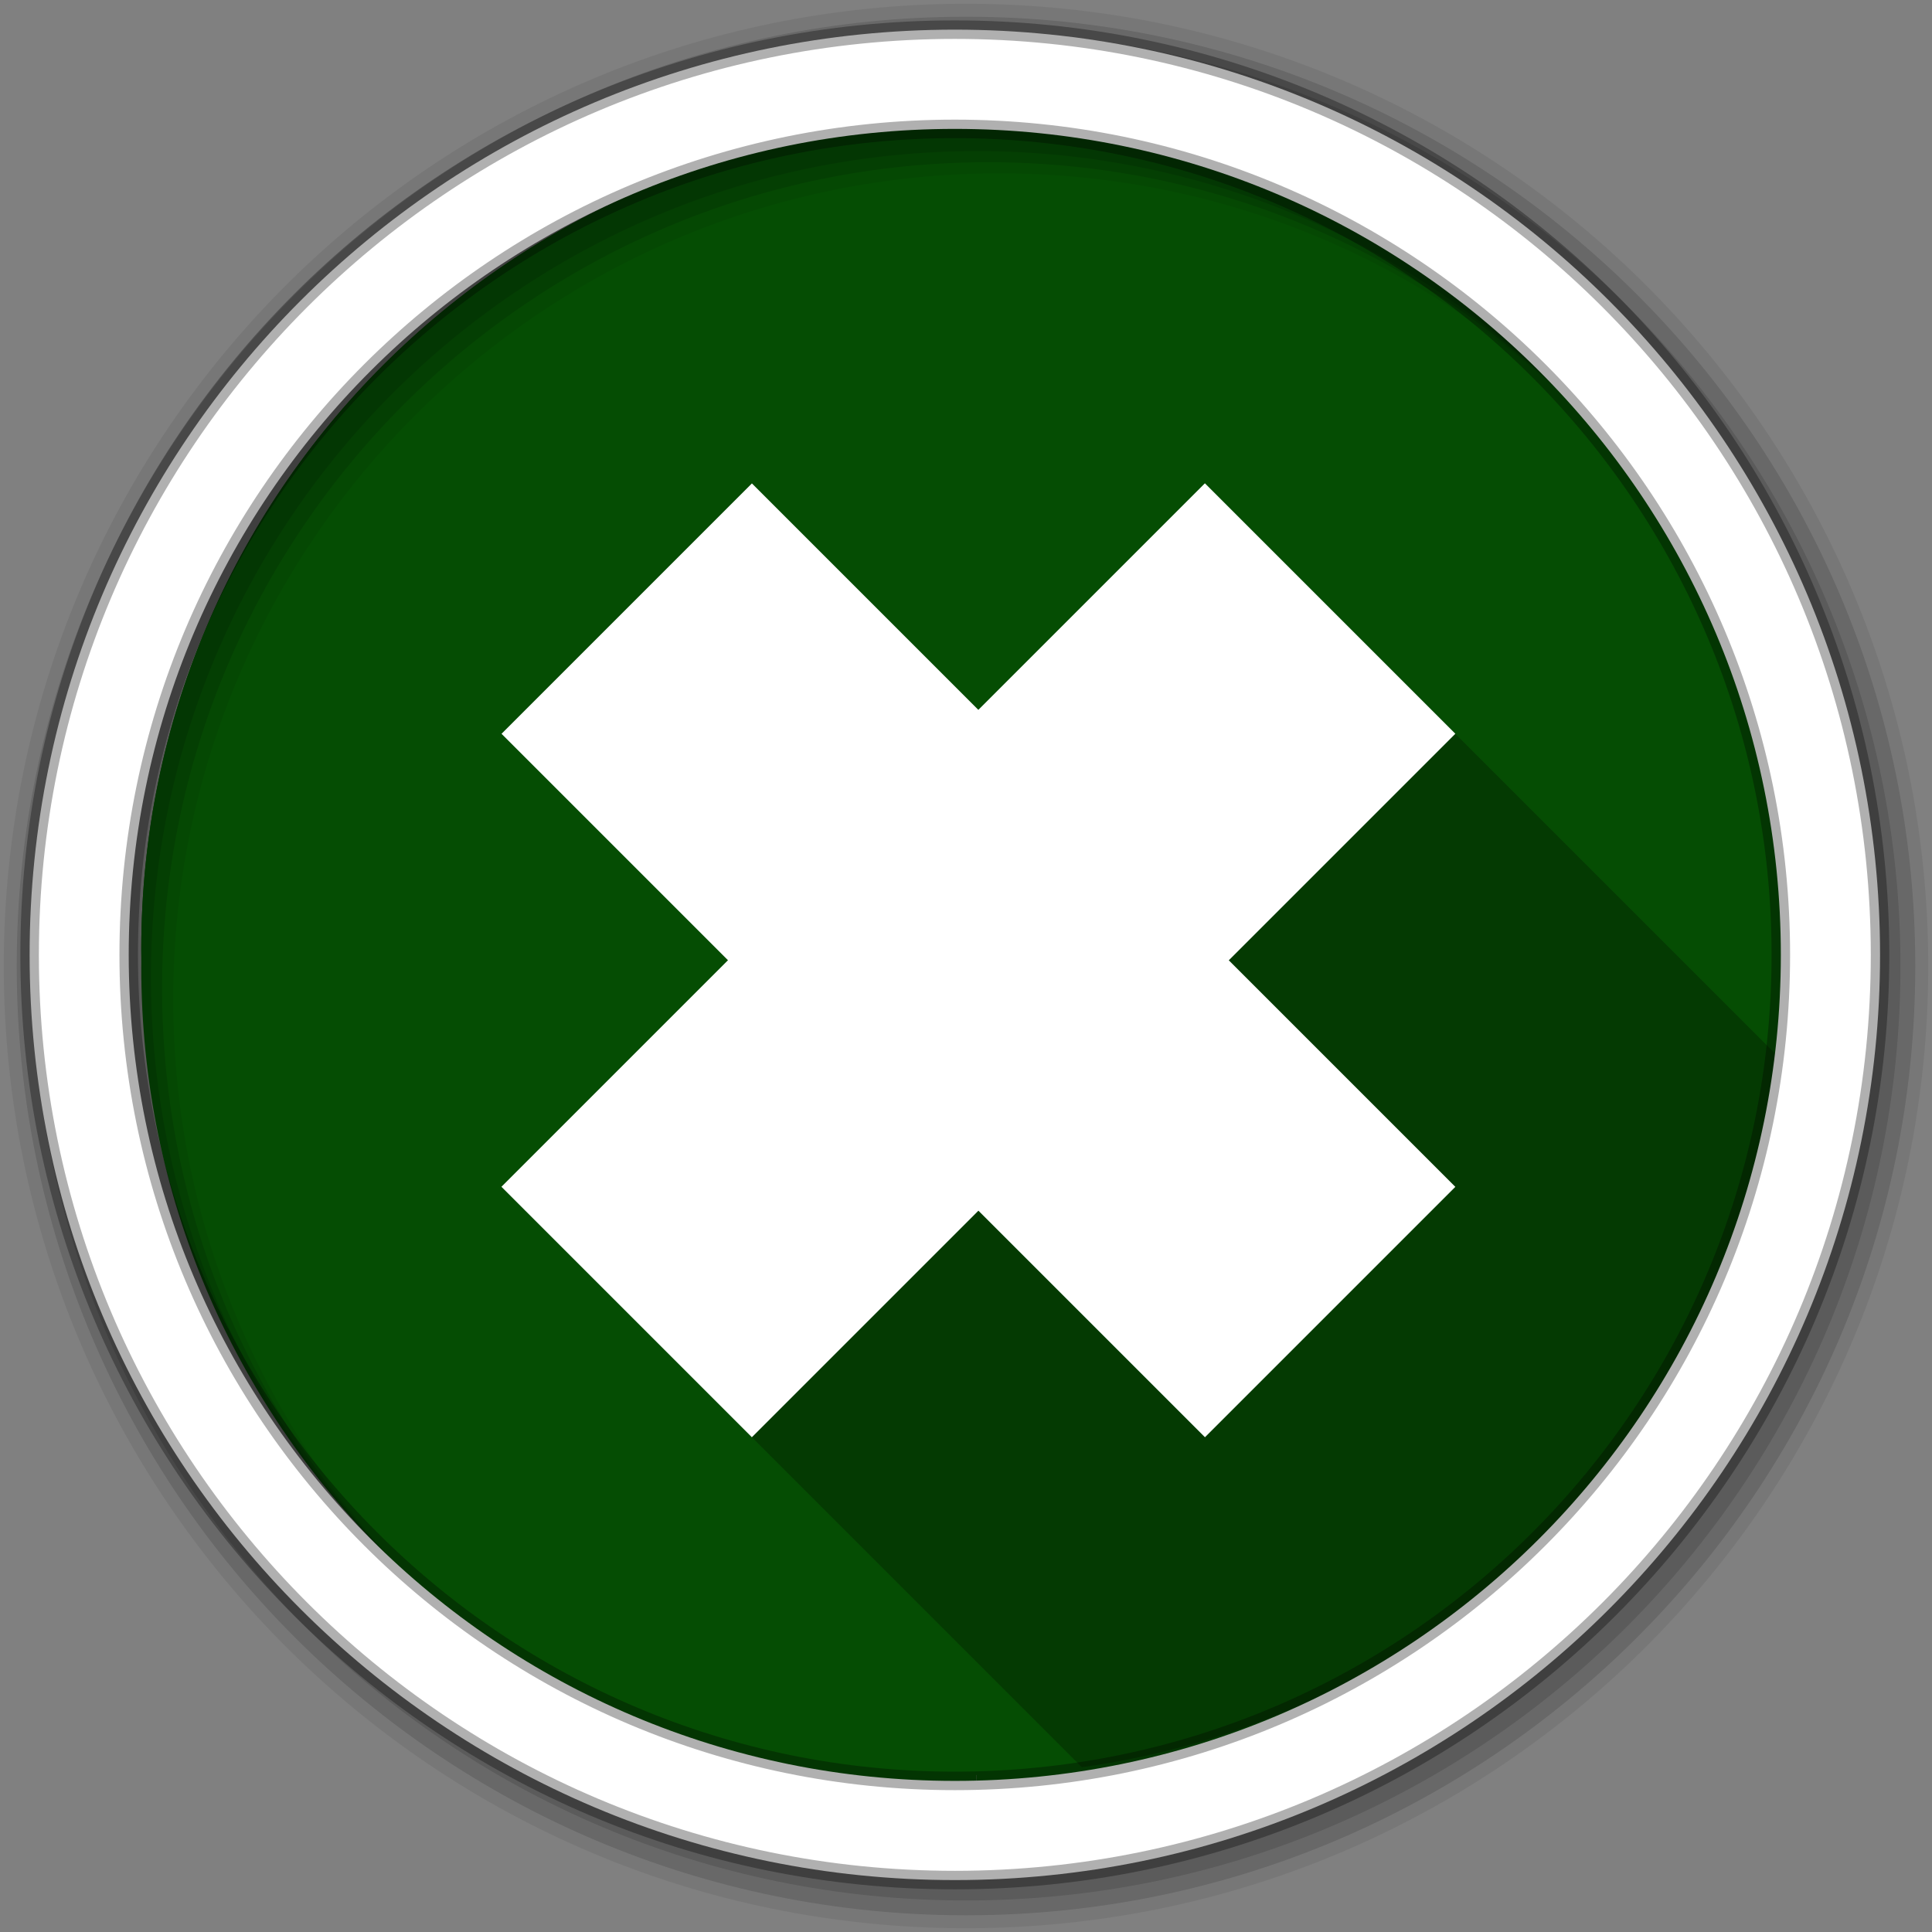 <?xml version="1.0" encoding="UTF-8" standalone="no"?>
<svg xmlns:dc="http://purl.org/dc/elements/1.1/" xmlns:cc="http://creativecommons.org/ns#" xmlns:rdf="http://www.w3.org/1999/02/22-rdf-syntax-ns#" xmlns:svg="http://www.w3.org/2000/svg" xmlns="http://www.w3.org/2000/svg" xmlns:sodipodi="http://sodipodi.sourceforge.net/DTD/sodipodi-0.dtd" xmlns:inkscape="http://www.inkscape.org/namespaces/inkscape" height="512" viewBox="0 0 512 512" width="512" version="1.1" id="svg2" inkscape:version="0.91 r" sodipodi:docname="wine-uninstaller.svg">
<rect x="0" y="0" width="512" height="512" fill="#808080" stroke="none"/>
<defs id="defs17" />
<sodipodi:namedview pagecolor="#ffffff" bordercolor="#666666" borderopacity="1" objecttolerance="10" gridtolerance="10" guidetolerance="10" inkscape:pageopacity="0" inkscape:pageshadow="2" inkscape:window-width="1680" inkscape:window-height="1022" id="namedview15" showgrid="false" inkscape:zoom="1.3037281" inkscape:cx="52.823198" inkscape:cy="244.919" inkscape:window-x="1680" inkscape:window-y="0" inkscape:window-maximized="1" inkscape:current-layer="svg2" />
<path inkscape:connector-curvature="0" style="fill:#054D03;fill-rule:evenodd" d="m 475.241,251.531 c 0,120.9 -98.01,218.9 -218.9,218.9 -120.9,0 -218.9,-98.01 -218.9,-218.9 0,-120.9 98.01,-218.9 218.9,-218.9 120.9,0 218.9,98.01 218.9,218.9" id="path3588" />
<path inkscape:connector-curvature="0" style="fill:#054D03" d="m 261.231,32.641 c 120.89,0 218.91,98.01 218.91,218.91 0,0.814 -0.022,1.626 -0.031,2.438 l -221.31,0 0,-221.31 c 0.816,-0.009 1.619,-0.031 2.438,-0.031" id="path3590" />
<path inkscape:connector-curvature="0" style="fill:#054D03" d="m 261.231,475.321 c 120.89,0 218.91,-98.01 218.91,-218.91 0,-0.814 -0.022,-1.626 -0.031,-2.438 l -221.31,0 0,221.31 c 0.816,0.009 1.619,0.031 2.438,0.031" id="path3592" />
<path inkscape:connector-curvature="0" style="fill:#054D03" d="m 256.351,475.321 c -120.89,0 -218.91,-98.01 -218.91,-218.91 0,-0.814 0.022,-1.626 0.031,-2.438 l 221.31,0 0,221.31 c -0.816,0.009 -1.619,0.031 -2.438,0.031" id="path3594" />
<path inkscape:connector-curvature="0" style="fill:#054D03" d="m 256.351,32.641 c -120.89,0 -218.91,98.01 -218.91,218.91 0,0.814 0.022,1.626 0.031,2.438 l 221.31,0 0,-221.31 c -0.816,-0.009 -1.619,-0.031 -2.438,-0.031" id="path3596" />
<path inkscape:connector-curvature="0" style="opacity:0.25" d="m 319.311,128.081 -60.04,60.04 -60.01,-60.01 -66.35,66.35 60.01,60.01 -60.04,60.04 66.37,66.37 87.45,87.45 c 96.59,-13.409 173.01,-89.83 186.42,-186.42 l -87.45,-87.45 -66.37,-66.37" id="path3656" />
<path inkscape:connector-curvature="0" style="fill:#ffffff" d="m 319.311,128.081 -60.04,60.04 -60.01,-60.01 -66.35,66.35 60.01,60.01 -60.04,60.04 66.37,66.37 60.04,-60.04 60.04,60.04 66.35,-66.35 -60.04,-60.04 60.04,-60.04 -66.37,-66.37" id="path3658" />
<path style="fill-opacity:0.067;fill-rule:evenodd" inkscape:connector-curvature="0" d="M 256,1 C 115.17,1 1,115.17 1,256 1,396.83 115.17,511 256,511 396.83,511 511,396.83 511,256 511,115.17 396.83,1 256,1 m 8.827,44.931 c 120.9,0 218.9,98 218.9,218.9 0,120.9 -98,218.9 -218.9,218.9 -120.9,0 -218.93,-98 -218.93,-218.9 0,-120.9 98.03,-218.9 218.93,-218.9" id="path8" />
<g style="fill-opacity:0.129;fill-rule:evenodd" id="g10">
<path inkscape:connector-curvature="0" d="m 256,4.433 c -138.94,0 -251.57,112.63 -251.57,251.57 0,138.94 112.63,251.57 251.57,251.57 138.94,0 251.57,-112.63 251.57,-251.57 C 507.57,117.063 394.94,4.433 256,4.433 m 5.885,38.556 c 120.9,0 218.9,98 218.9,218.9 0,120.9 -98,218.9 -218.9,218.9 -120.9,0 -218.93,-98 -218.93,-218.9 0,-120.9 98.03,-218.9 218.93,-218.9" id="path12" />
<path inkscape:connector-curvature="0" d="m 256,8.356 c -136.77,0 -247.64,110.87 -247.64,247.64 0,136.77 110.87,247.64 247.64,247.64 136.77,0 247.64,-110.87 247.64,-247.64 C 503.64,119.226 392.77,8.356 256,8.356 m 2.942,31.691 c 120.9,0 218.9,98 218.9,218.9 0,120.9 -98,218.9 -218.9,218.9 -120.9,0 -218.93,-98 -218.93,-218.9 0,-120.9 98.03,-218.9 218.93,-218.9" id="path14" />
</g>
<path style="fill:#ffffff;fill-rule:evenodd;stroke:#000000;stroke-width:4.904;stroke-opacity:0.31" inkscape:connector-curvature="0" d="m 253.04,7.859 c -135.42,0 -245.19,109.78 -245.19,245.19 0,135.42 109.78,245.19 245.19,245.19 135.42,0 245.19,-109.78 245.19,-245.19 0,-135.42 -109.78,-245.19 -245.19,-245.19 z m 0,26.297 c 120.9,0 218.9,98 218.9,218.9 0,120.9 -98,218.9 -218.9,218.9 -120.9,0 -218.93,-98 -218.93,-218.9 0,-120.9 98.03,-218.9 218.93,-218.9 z" id="path16" />
</svg>
